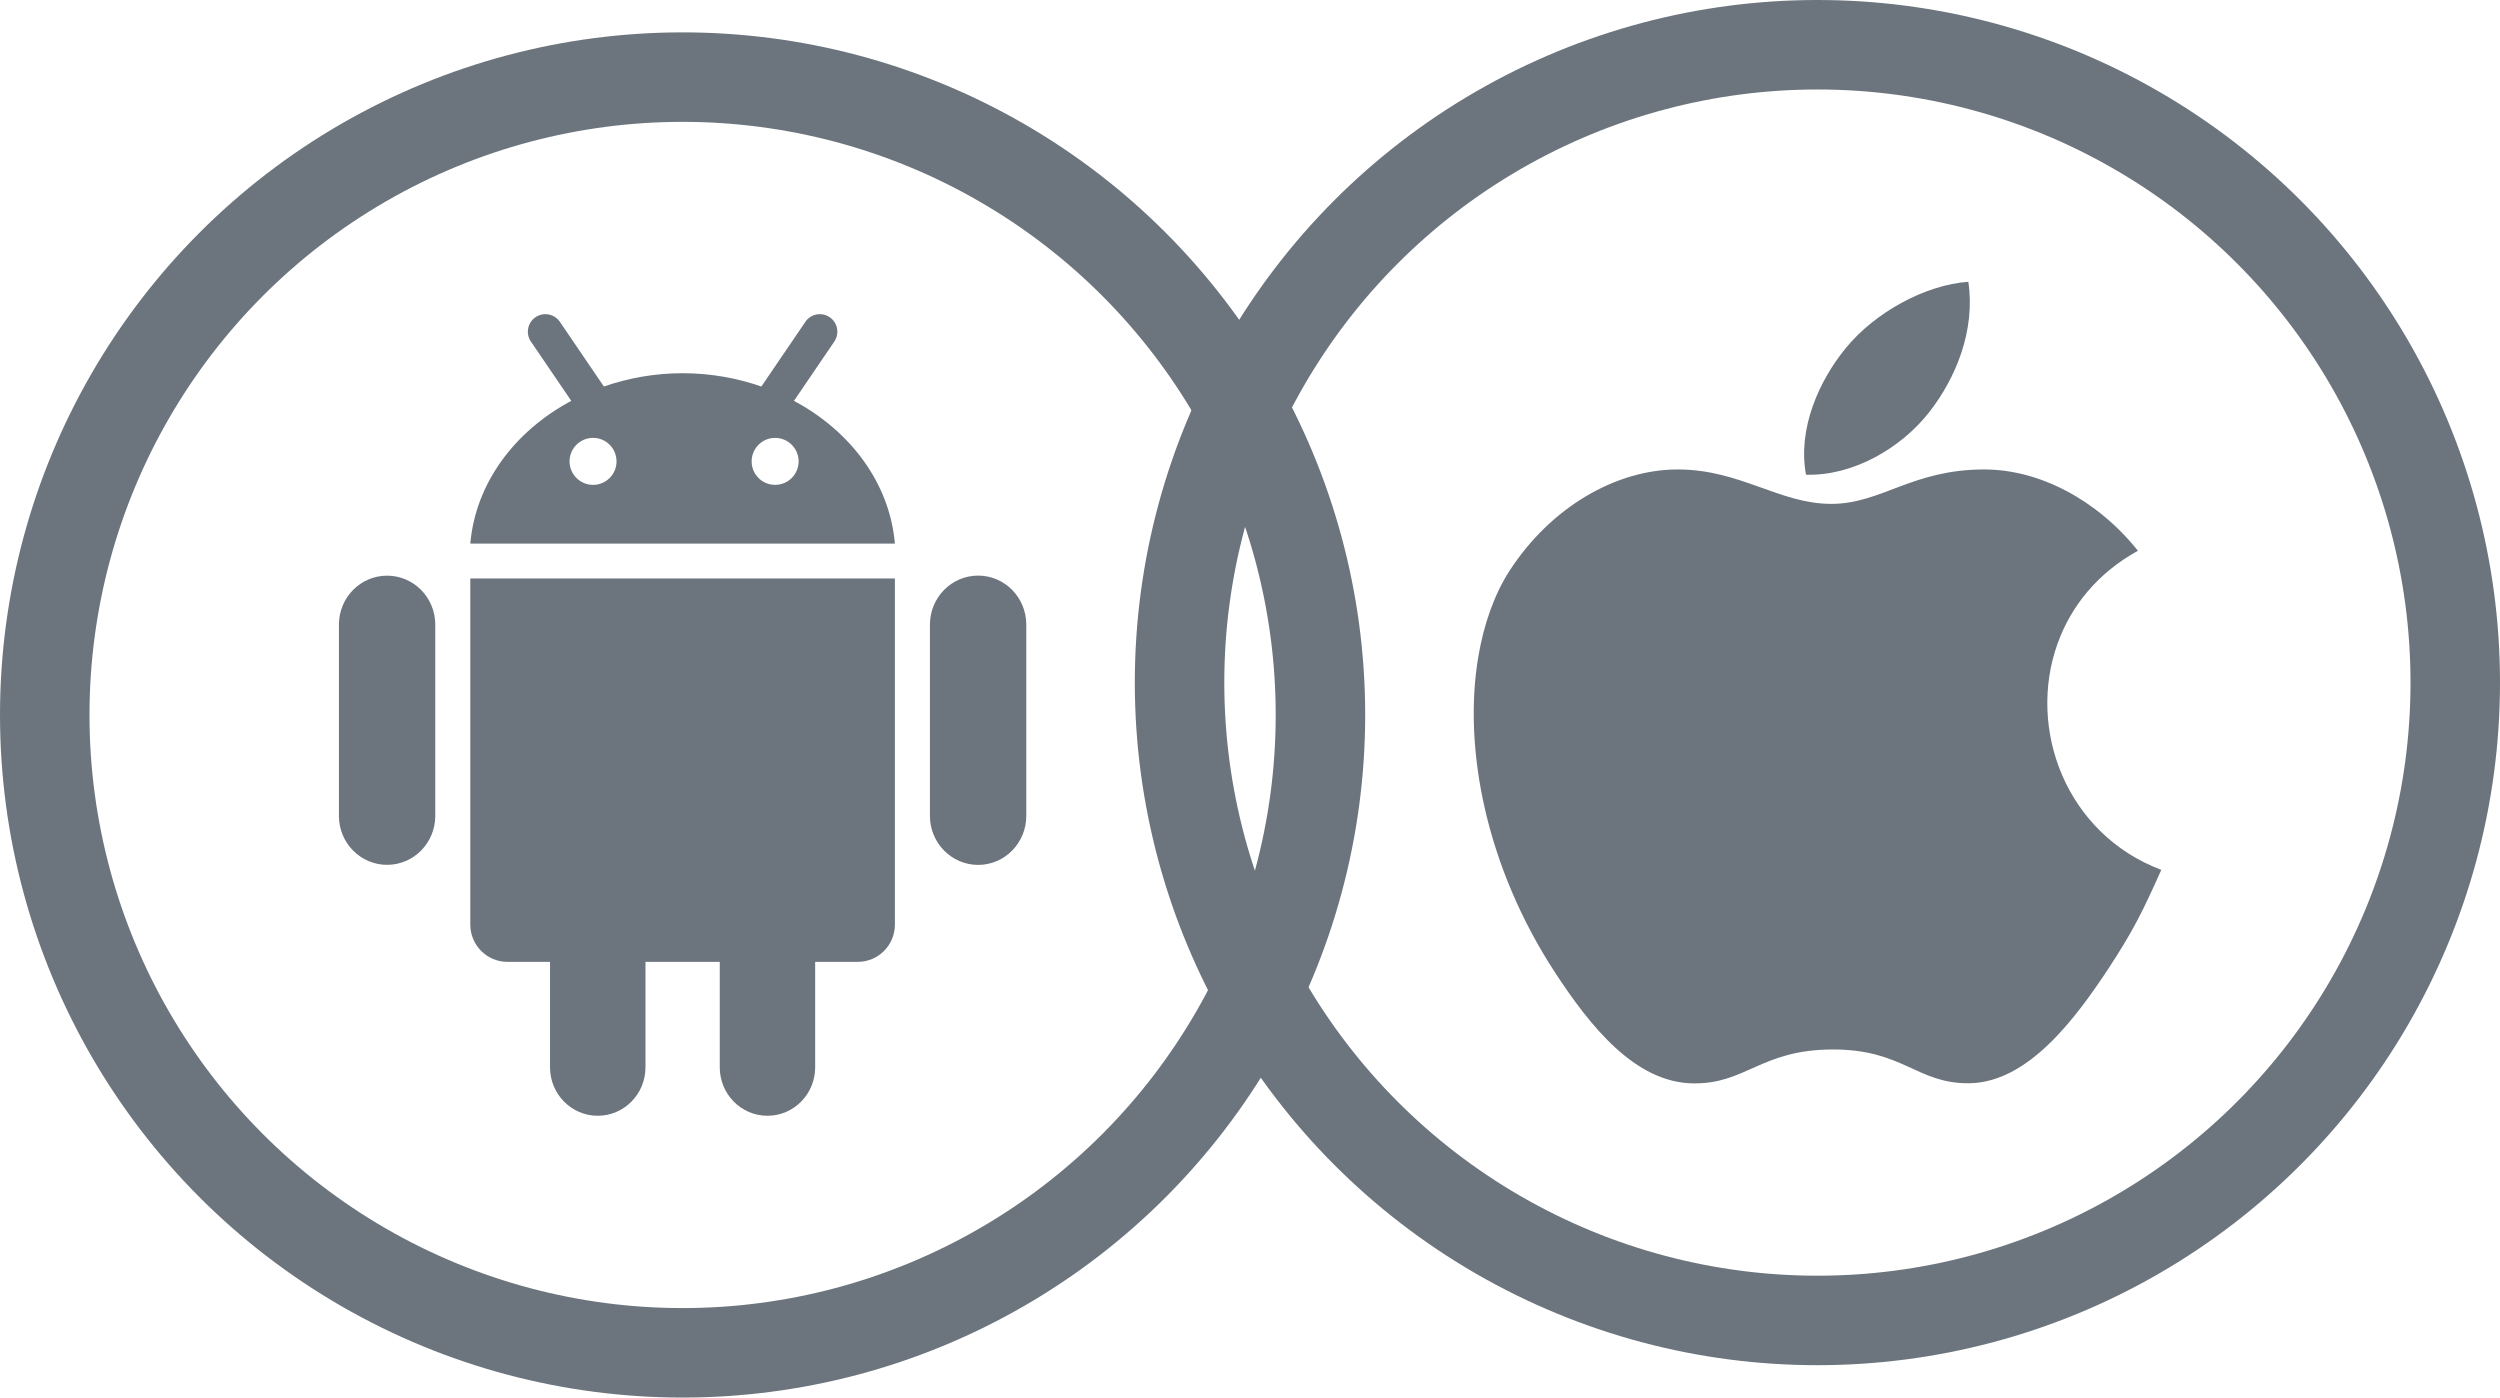 <svg viewBox="0 0 1313 734" fill="none" xmlns="http://www.w3.org/2000/svg">
    <path d="M247.001 303.823H470V485.622C470 496.422 461.248 505.178 450.465 505.178H428.129V560.545C428.129 574.605 416.919 586 403.082 586C389.209 586 378.015 574.605 378.015 560.545V505.178H339.004V560.545C339.004 574.605 327.772 586 313.936 586C300.101 586 288.87 574.605 288.87 560.545V505.178H266.554C255.769 505.178 247 496.422 247 485.622L247.001 303.823ZM203.301 302.339C189.323 302.339 178 313.843 178 328.044V428.505C178 442.69 189.323 454.213 203.301 454.213C217.282 454.213 228.602 442.69 228.602 428.505V328.044C228.602 313.843 217.282 302.339 203.301 302.339ZM470.001 285.503H247.001C249.753 253.72 270.362 226.369 300.029 210.533L278.827 179.387C275.967 175.187 277.046 169.456 281.253 166.596C285.454 163.736 291.171 164.824 294.044 169.021L317.153 202.991C329.965 198.558 343.873 196.013 358.5 196.013C373.145 196.013 387.053 198.558 399.865 202.997L422.974 169.033C425.812 164.825 431.546 163.737 435.748 166.597C439.955 169.457 441.033 175.188 438.174 179.388L416.989 210.533C446.656 226.36 467.25 253.711 470.001 285.503ZM323.801 242.317C323.801 235.501 318.285 229.973 311.474 229.973C304.646 229.973 299.13 235.501 299.13 242.317C299.13 249.129 304.665 254.655 311.474 254.655C318.284 254.655 323.801 249.129 323.801 242.317ZM419.434 242.317C419.434 235.501 413.899 229.973 407.09 229.973C400.262 229.973 394.762 235.501 394.762 242.317C394.762 249.129 400.262 254.655 407.09 254.655C413.899 254.655 419.434 249.129 419.434 242.317ZM513.717 302.304C499.754 302.304 488.399 313.825 488.399 328.027V428.523C488.399 442.725 499.754 454.249 513.717 454.249C527.699 454.249 539 442.726 539 428.523V328.027C539.001 313.825 527.699 302.304 513.717 302.304Z" fill="#6C757D"/>
    <circle cx="358.5" cy="375.5" r="335" stroke="#6C757D" stroke-width="47"/>
    <circle cx="954.5" cy="358.5" r="335" stroke="#6C757D" stroke-width="47"/>
    <path d="M948.5 249.317C944.01 224.84 955.584 199.65 969.522 182.674C984.883 163.943 1011.24 149.579 1033.77 148C1037.58 173.663 1027.1 198.667 1013.32 216.353C998.53 235.353 973.104 250.087 948.5 249.317ZM1080.64 338.011C1087.61 318.563 1101.42 301.064 1122.85 289.258C1101.2 262.242 1070.8 246.557 1042.11 246.557C1004.16 246.557 988.116 264.638 961.755 264.638C934.6 264.638 913.999 246.557 881.126 246.557C848.89 246.557 814.576 266.205 792.815 299.76C784.813 312.164 779.393 327.573 776.437 344.736C768.234 392.882 780.487 455.594 817.037 511.277C834.808 538.297 858.495 568.732 889.44 568.997C917.006 569.266 924.826 551.373 962.143 551.188C999.516 550.976 1006.6 569.182 1034.13 568.92C1065.08 568.658 1090.07 534.977 1107.84 507.96C1120.5 488.573 1125.28 478.78 1135.12 456.861C1085.09 437.993 1064.51 382.863 1080.64 338.011Z" fill="#6C757D"/>
</svg>
